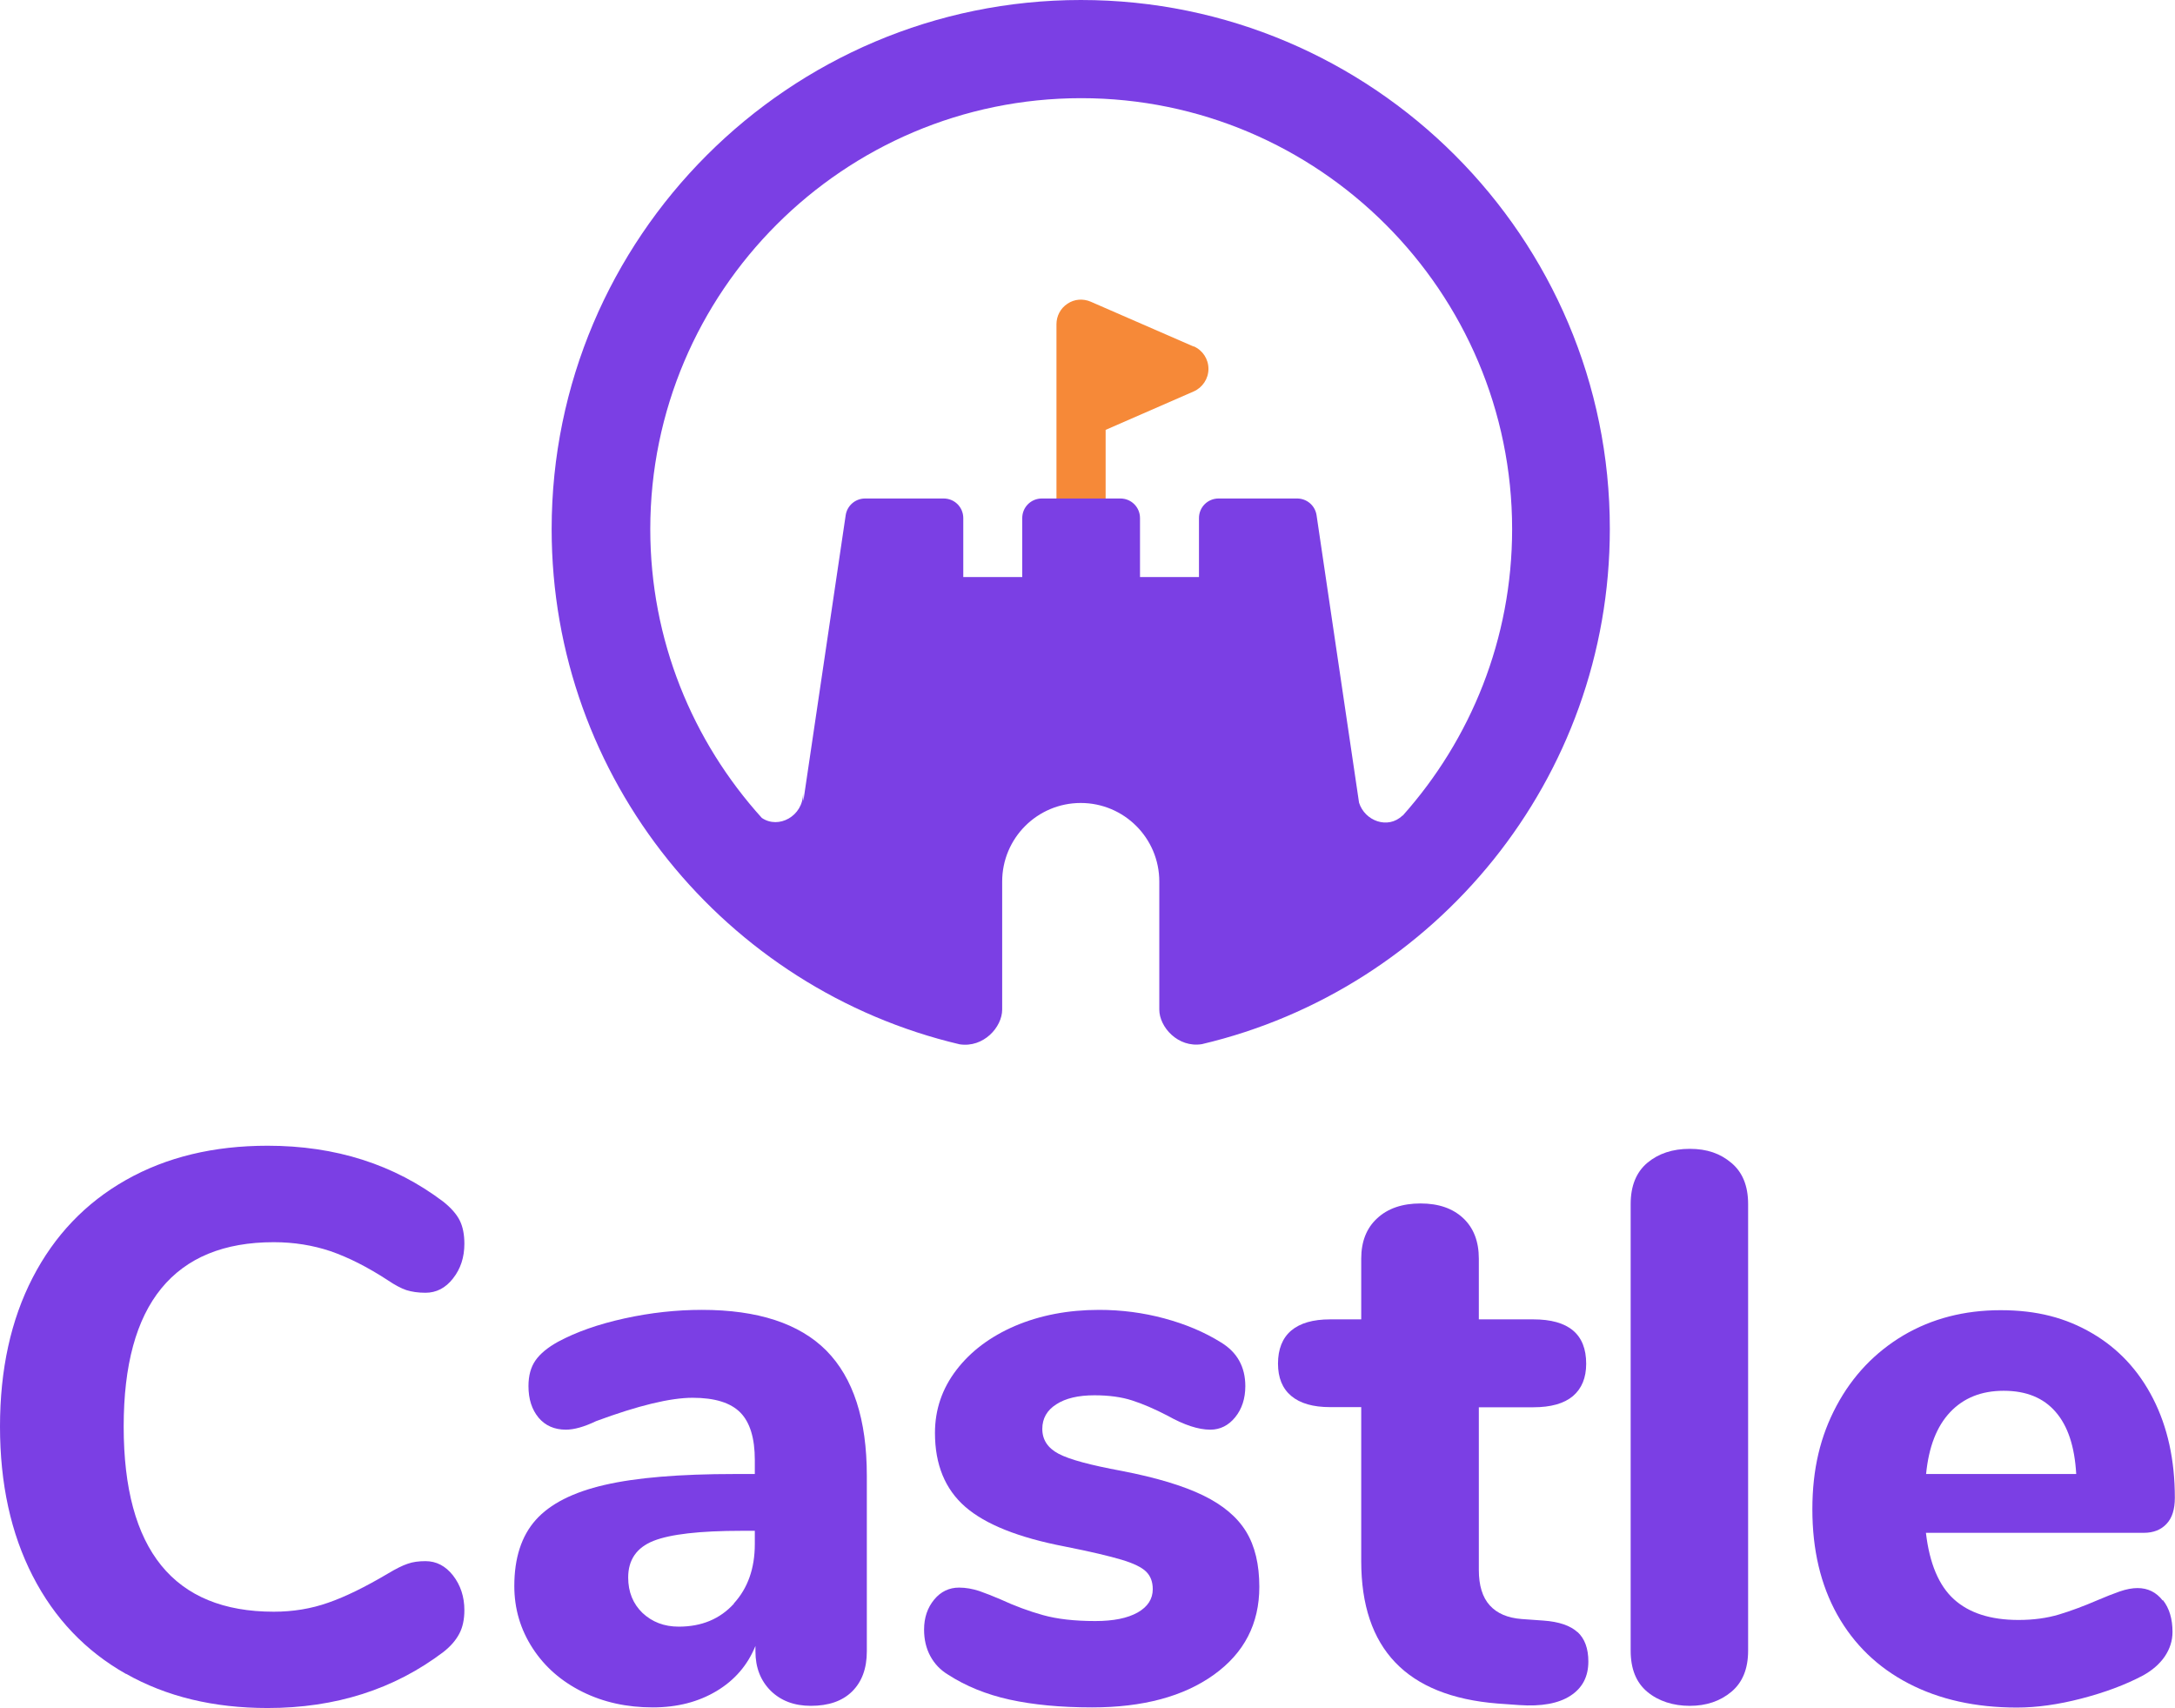 <?xml version="1.0" encoding="UTF-8"?>
<svg id="Layer_2" data-name="Layer 2" xmlns="http://www.w3.org/2000/svg" viewBox="0 0 139.81 109.79">
  <defs>
    <style>
      .cls-1 {
        fill: #7b3fe4;
      }

      .cls-1, .cls-2 {
        stroke-width: 0px;
      }

      .cls-2 {
        fill: #f68938;
      }
    </style>
  </defs>
  <g id="Layer_1-2" data-name="Layer 1">
    <g>
      <path class="cls-2" d="m76.72,22.27l-6.61-2.88c-.49-.21-1.05-.17-1.49.13-.45.29-.71.79-.71,1.32v12.15c0,.87.7,1.58,1.58,1.58s1.58-.71,1.58-1.58v-5.36l5.66-2.47c.57-.25.95-.82.95-1.45s-.37-1.2-.95-1.45Z"/>
      <path class="cls-1" d="m69.48,0c-18.76,0-34.02,15.26-34.02,34.01,0,16.08,11.21,29.57,26.22,33.11,1.55.24,2.74-1.11,2.74-2.23v-8.23c0-2.79,2.26-5.05,5.05-5.05s5.05,2.26,5.05,5.05v8.23c0,1.12,1.2,2.47,2.74,2.22,15.01-3.54,26.22-17.03,26.22-33.11C103.5,15.26,88.24,0,69.48,0Zm20.67,52.42c-.93.9-2.42.35-2.79-.83l-2.73-18.47c-.09-.62-.62-1.08-1.25-1.08h-5.05c-.7,0-1.26.56-1.26,1.26v3.79h-3.79v-3.79c0-.7-.56-1.26-1.26-1.26h-5.05c-.7,0-1.26.56-1.26,1.26v3.79h-3.79v-3.79c0-.7-.56-1.26-1.26-1.26h-5.05c-.63,0-1.16.46-1.25,1.08l-2.72,18.37-.02-.49c0,1.45-1.57,2.31-2.65,1.57-4.45-4.92-7.17-11.43-7.17-18.56,0-15.27,12.43-27.7,27.7-27.7s27.7,12.43,27.7,27.7c0,7.06-2.66,13.51-7.03,18.41Z"/>
    </g>
    <g>
      <path class="cls-1" d="m8.1,107.59c-2.6-1.47-4.6-3.57-6-6.3s-2.1-5.93-2.1-9.6.7-6.86,2.1-9.57,3.4-4.81,6-6.28,5.63-2.2,9.1-2.2c4.37,0,8.13,1.2,11.3,3.6.5.4.85.8,1.05,1.2s.3.9.3,1.5c0,.87-.24,1.61-.73,2.23-.48.62-1.08.92-1.77.92-.47,0-.88-.06-1.23-.17-.35-.12-.74-.33-1.17-.62-1.33-.87-2.57-1.49-3.7-1.88-1.13-.38-2.35-.58-3.65-.58-3.2,0-5.61.99-7.23,2.97-1.62,1.98-2.42,4.94-2.42,8.88,0,7.93,3.22,11.9,9.65,11.9,1.23,0,2.4-.19,3.5-.58,1.1-.38,2.38-1.01,3.85-1.88.5-.3.92-.51,1.25-.62.33-.12.72-.17,1.15-.17.7,0,1.29.31,1.77.92.48.62.73,1.36.73,2.23,0,.6-.11,1.11-.33,1.52-.22.42-.56.81-1.02,1.17-3.17,2.4-6.93,3.6-11.3,3.6-3.47,0-6.5-.73-9.1-2.2Z"/>
      <path class="cls-1" d="m53.12,86.81c1.73,1.75,2.6,4.43,2.6,8.03v11.3c0,1.1-.32,1.96-.95,2.58-.63.62-1.52.92-2.65.92-1.07,0-1.93-.33-2.58-.97-.65-.65-.98-1.49-.98-2.53v-.35c-.5,1.23-1.33,2.2-2.5,2.9-1.17.7-2.53,1.05-4.1,1.05-1.67,0-3.17-.33-4.52-1-1.35-.67-2.42-1.6-3.2-2.8-.78-1.2-1.18-2.53-1.18-4,0-1.8.46-3.22,1.38-4.25.92-1.03,2.39-1.78,4.43-2.25,2.03-.47,4.82-.7,8.35-.7h1.3v-.9c0-1.4-.31-2.42-.93-3.05-.62-.63-1.64-.95-3.07-.95s-3.5.5-6.2,1.5c-.77.37-1.42.55-1.95.55-.73,0-1.32-.26-1.75-.77-.43-.52-.65-1.19-.65-2.03,0-.67.15-1.22.45-1.65.3-.43.78-.83,1.45-1.2,1.17-.63,2.59-1.13,4.27-1.5,1.68-.37,3.34-.55,4.98-.55,3.6,0,6.27.88,8,2.62Zm-5.95,16.25c.9-.98,1.35-2.26,1.35-3.82v-.85h-.85c-2.7,0-4.59.22-5.67.65-1.08.43-1.62,1.22-1.62,2.35,0,.93.31,1.69.92,2.28.62.58,1.39.88,2.33.88,1.47,0,2.65-.49,3.55-1.48Z"/>
      <path class="cls-1" d="m64.9,109.24c-1.5-.33-2.82-.87-3.95-1.6-.5-.3-.88-.7-1.15-1.2-.27-.5-.4-1.07-.4-1.7,0-.77.22-1.41.65-1.93.43-.52.97-.77,1.6-.77.43,0,.87.08,1.3.22.43.15.88.33,1.35.53.93.43,1.85.77,2.75,1.02.9.25,2.02.38,3.35.38,1.17,0,2.07-.18,2.73-.55.65-.37.97-.87.97-1.5,0-.47-.14-.84-.42-1.12-.28-.28-.81-.54-1.58-.77s-1.98-.52-3.65-.85c-2.97-.57-5.1-1.42-6.4-2.55-1.3-1.13-1.95-2.72-1.95-4.75,0-1.5.46-2.85,1.38-4.05.92-1.2,2.17-2.14,3.77-2.83,1.6-.68,3.4-1.03,5.4-1.03,1.43,0,2.83.18,4.2.55s2.58.88,3.65,1.55c1.03.63,1.55,1.57,1.55,2.8,0,.8-.22,1.47-.65,2-.43.53-.97.8-1.6.8-.77,0-1.68-.3-2.75-.9-.83-.43-1.59-.76-2.28-.98-.68-.22-1.49-.33-2.42-.33-1.03,0-1.85.19-2.45.58-.6.38-.9.91-.9,1.58,0,.7.35,1.23,1.05,1.6.7.37,2.05.73,4.05,1.1,2.23.43,3.98.96,5.25,1.58,1.27.62,2.18,1.39,2.75,2.32.57.93.85,2.12.85,3.55,0,2.37-.97,4.25-2.92,5.65-1.95,1.4-4.56,2.1-7.83,2.1-2.03,0-3.8-.17-5.3-.5Z"/>
      <path class="cls-1" d="m101.4,104.89c.47.43.7,1.07.7,1.9,0,.97-.38,1.7-1.15,2.2s-1.87.7-3.3.6l-1.4-.1c-5.83-.47-8.75-3.52-8.75-9.15v-9.9h-2c-1.1,0-1.93-.24-2.5-.72-.57-.48-.85-1.17-.85-2.08s.28-1.64.85-2.12c.57-.48,1.4-.72,2.5-.72h2v-3.9c0-1.1.34-1.97,1.03-2.6.68-.63,1.61-.95,2.78-.95s2.08.32,2.75.95c.67.63,1,1.5,1,2.6v3.9h3.5c2.27,0,3.4.95,3.4,2.85,0,.9-.28,1.59-.85,2.08-.57.48-1.42.72-2.55.72h-3.5v10.45c0,1,.23,1.76.7,2.28s1.15.81,2.05.88l1.4.1c1,.07,1.73.32,2.2.75Z"/>
      <path class="cls-1" d="m105.89,108.74c-.72-.6-1.07-1.48-1.07-2.65v-28.7c0-1.17.36-2.05,1.07-2.65.72-.6,1.62-.9,2.73-.9s1.96.3,2.67.9c.72.6,1.08,1.48,1.08,2.65v28.7c0,1.17-.36,2.05-1.08,2.65-.72.6-1.61.9-2.67.9s-2.01-.3-2.73-.9Z"/>
      <path class="cls-1" d="m139.03,102.84c.42.53.62,1.22.62,2.05,0,.57-.17,1.09-.5,1.58-.33.48-.8.89-1.4,1.22-1.13.6-2.45,1.09-3.95,1.48s-2.88.58-4.15.58c-2.67,0-4.99-.52-6.97-1.55-1.98-1.03-3.51-2.51-4.58-4.42-1.07-1.92-1.6-4.17-1.6-6.77s.52-4.72,1.55-6.65c1.03-1.93,2.47-3.44,4.3-4.53,1.83-1.08,3.92-1.62,6.25-1.62s4.19.49,5.88,1.48c1.68.98,2.99,2.38,3.92,4.2s1.4,3.94,1.4,6.38c0,.73-.17,1.29-.53,1.67-.35.38-.84.58-1.47.58h-14c.23,1.97.83,3.39,1.8,4.27.97.88,2.35,1.33,4.15,1.33.97,0,1.83-.12,2.6-.35s1.62-.55,2.55-.95c.47-.2.92-.38,1.35-.53.43-.15.82-.22,1.15-.22.67,0,1.21.27,1.62.8Zm-13.67-12.08c-.87.92-1.38,2.24-1.55,3.98h9.65c-.1-1.77-.54-3.1-1.33-4-.78-.9-1.89-1.35-3.33-1.35s-2.58.46-3.45,1.38Z"/>
    </g>
  </g>
</svg>
